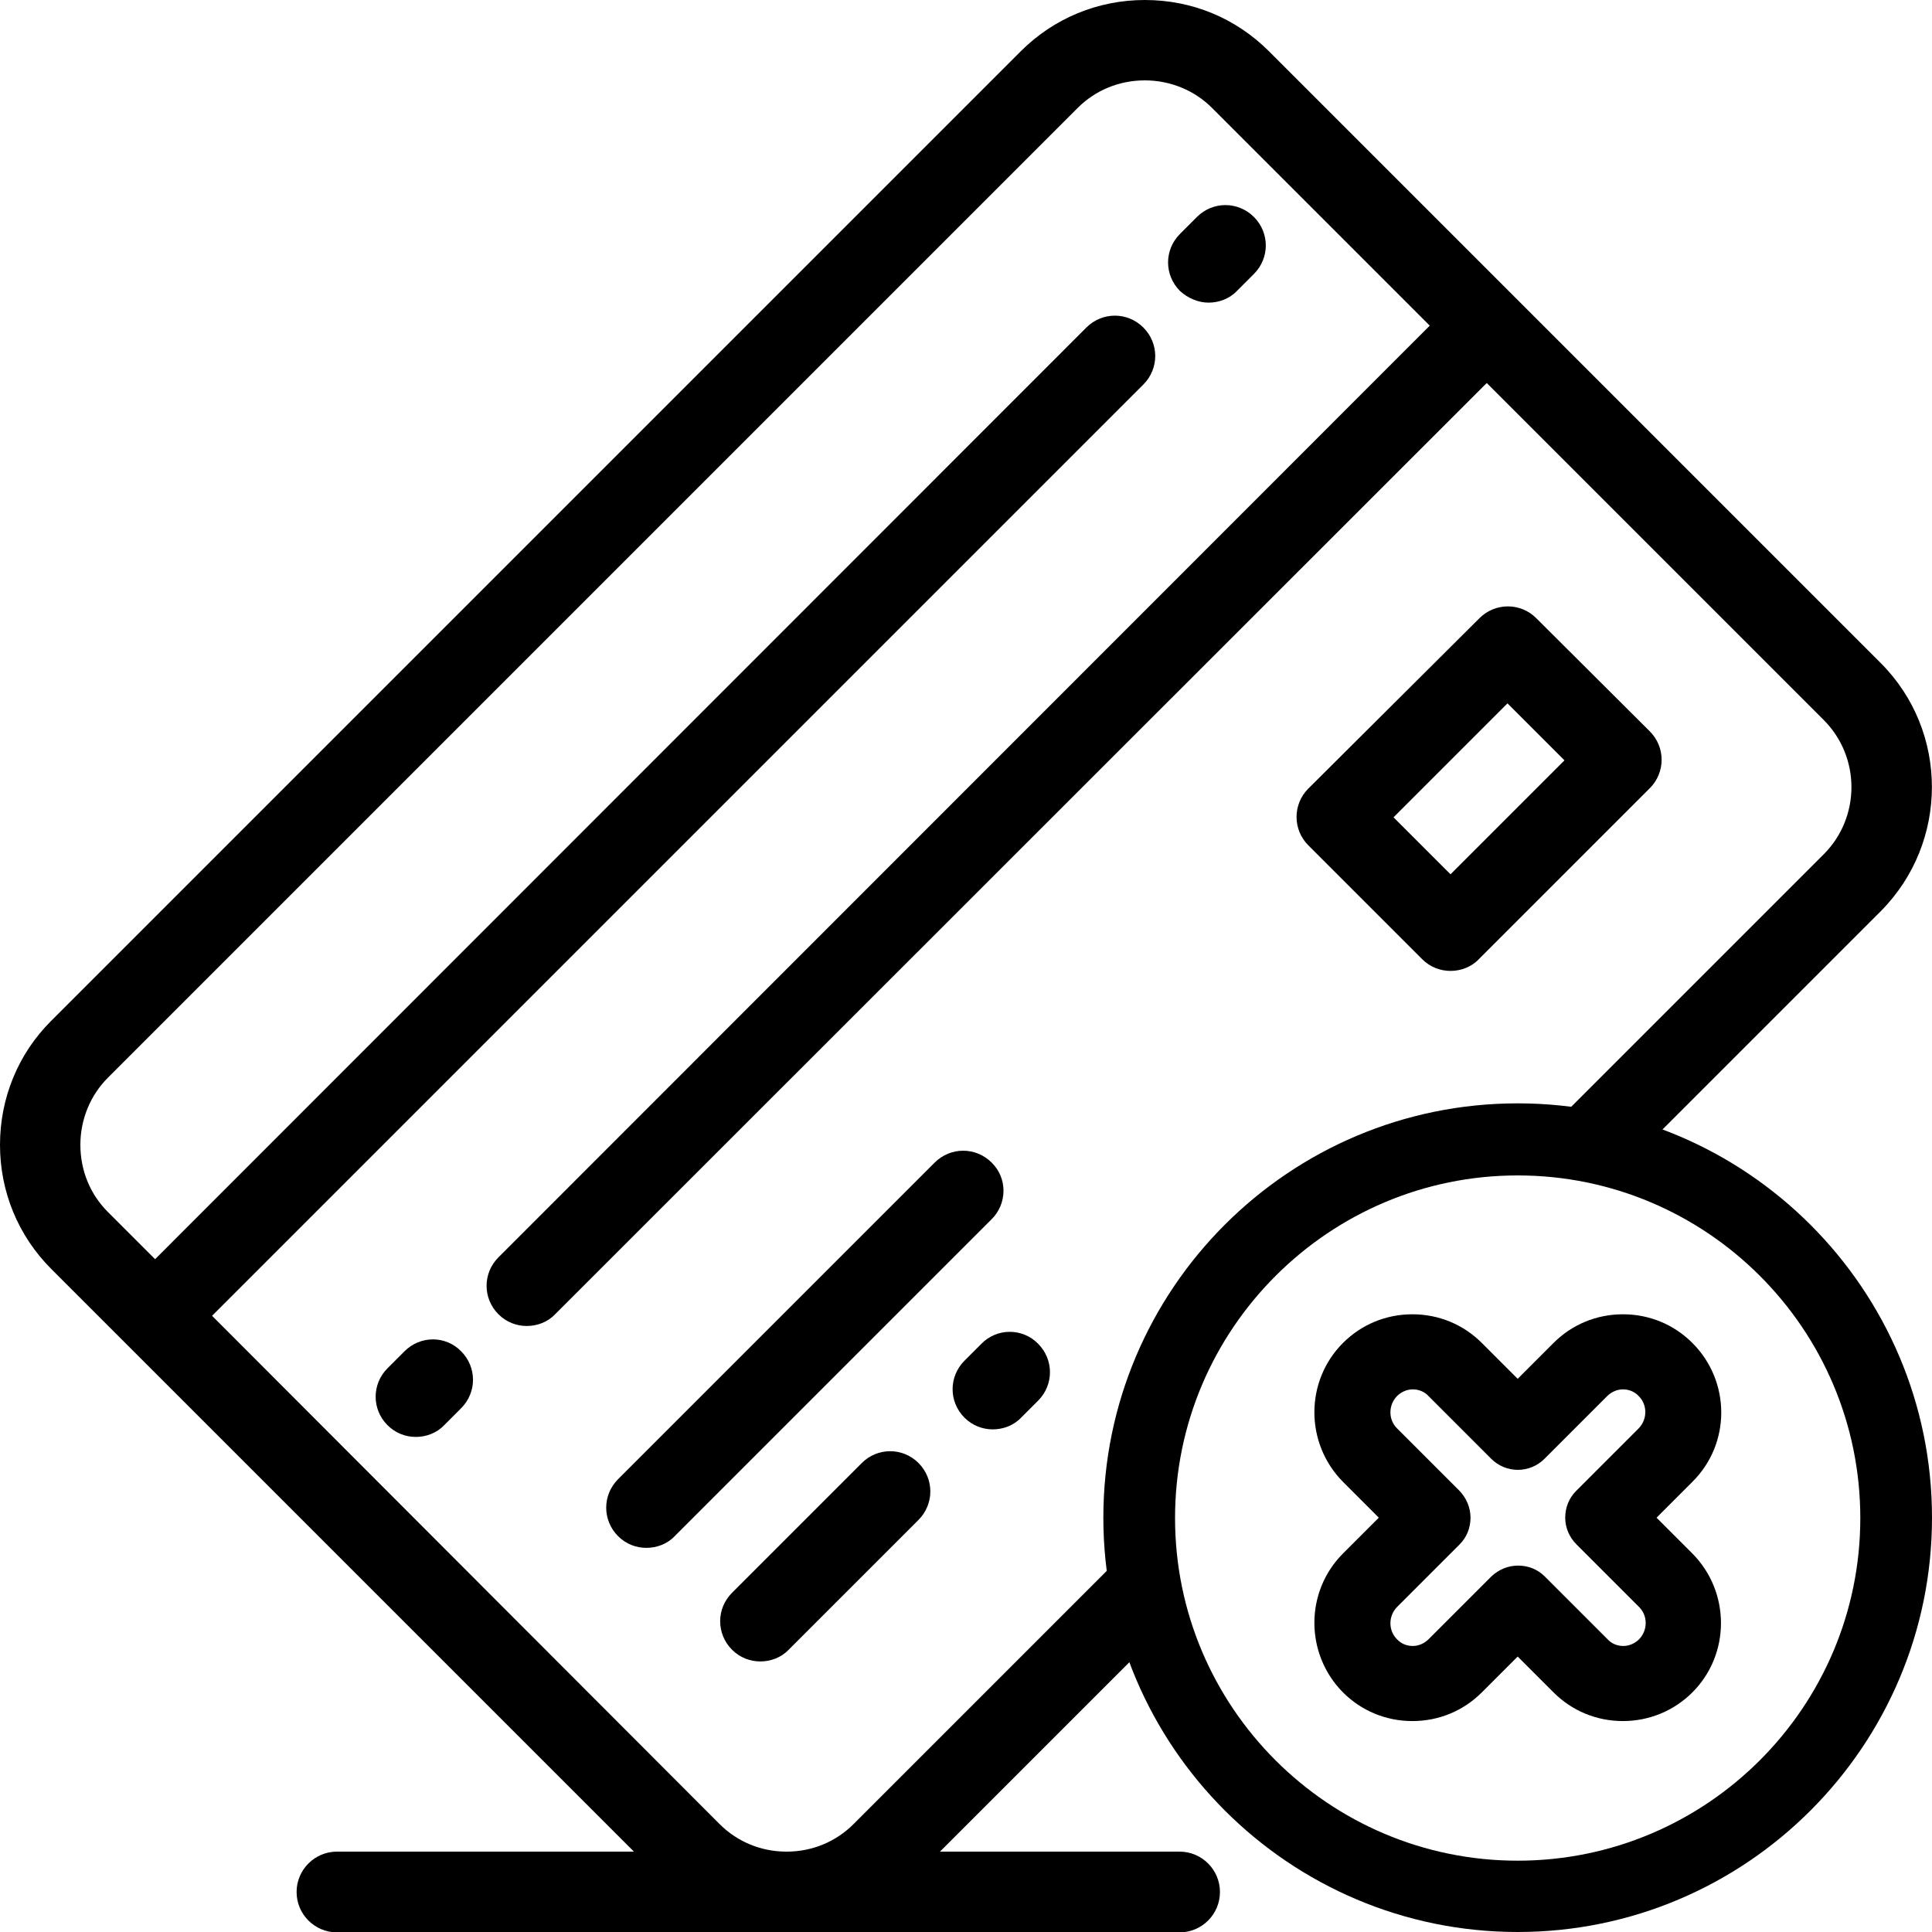 <?xml version="1.0" encoding="utf-8"?>
<!-- Generator: Adobe Illustrator 24.1.2, SVG Export Plug-In . SVG Version: 6.00 Build 0)  -->
<svg version="1.1" id="Layer_1" xmlns="http://www.w3.org/2000/svg" xmlns:xlink="http://www.w3.org/1999/xlink" x="0px" y="0px"
	 width="512px" height="512px" viewBox="0 0 512 512" style="enable-background:new 0 0 512 512;" xml:space="preserve">
<g>
	<g>
		<g>
			<path d="M498.4,175.7L336.3,13.6C327.5,4.8,315.9,0,303.4,0c-12.4,0-24.1,4.8-32.9,13.6l-257,257C4.8,279.3,0,291,0,303.4
				s4.8,24.1,13.6,32.9l20,20l0,0l0,0L168,490.7H89.3c-5.9,0-10.7,4.8-10.7,10.7c0,5.9,4.8,10.7,10.7,10.7h119.2l0,0l0,0h104.1
				c5.9,0,10.7-4.8,10.7-10.7c0-5.9-4.8-10.7-10.7-10.7h-63.5l58.1-58.1c-0.1-0.9-0.2-1.7-0.3-2.6c0-0.5,0-0.8,0-1.1
				c-0.4-1.8-0.8-3.6-1.3-5.4c-0.3-1.3-0.7-2.6-1-3.9c-2-3.4-3-7.4-2.7-11.2c0-0.2-0.1-0.4-0.1-0.6l-75.6,75.6
				c-4.7,4.7-11,7.3-17.7,7.3h-0.1c-6.7,0-13-2.6-17.7-7.3L56.2,348.7L303,101.9c4.2-4.2,4.2-10.9,0-15.1s-10.9-4.2-15.1,0
				L41.1,333.7l-12.5-12.5c-4.7-4.7-7.3-11-7.3-17.8c0-6.7,2.6-13.1,7.3-17.8l257-257c4.7-4.7,11-7.3,17.8-7.3
				c6.7,0,13.1,2.6,17.8,7.3l57.7,57.7L132.1,333.2c-4.2,4.2-4.2,10.9,0,15.1c2.1,2.1,4.8,3.1,7.5,3.1s5.5-1,7.5-3.1L394,101.5
				l89.3,89.3c9.8,9.8,9.8,25.8,0,35.6l-72.8,72.8c0.9,0.1,1.7,0.2,2.6,0.5c7.1,2,14,3.6,20.8,6.3l64.5-64.5
				C516.5,223.3,516.5,193.8,498.4,175.7z"/>
			<path d="M262.8,308.1c-4.2-4.2-10.9-4.2-15.1,0L163.8,392c-4.2,4.2-4.2,10.9,0,15.1c2.1,2.1,4.8,3.1,7.5,3.1s5.5-1,7.5-3.1
				l83.9-83.9C267,319,267,312.2,262.8,308.1z"/>
			<path d="M228.4,387.7L194,422.1c-4.2,4.2-4.2,10.9,0,15.1c2.1,2.1,4.8,3.1,7.5,3.1s5.5-1,7.5-3.1l34.4-34.4
				c4.2-4.2,4.2-10.9,0-15.1S232.5,383.6,228.4,387.7z"/>
			<path d="M260.1,356.1l-4.5,4.5c-4.2,4.2-4.2,10.9,0,15.1c2.1,2.1,4.8,3.1,7.5,3.1s5.5-1,7.5-3.1l4.5-4.5c4.2-4.2,4.2-10.9,0-15.1
				C271,351.9,264.2,351.9,260.1,356.1z"/>
			<path d="M407.1,163.8c-2-2-4.7-3.1-7.5-3.1s-5.5,1.1-7.5,3.1L346.7,209c-2,2-3.1,4.7-3.1,7.5s1.1,5.5,3.1,7.5l30.2,30.2
				c2.1,2.1,4.8,3.1,7.5,3.1s5.5-1,7.5-3.1l45.3-45.3c4.2-4.2,4.2-10.9,0-15.1L407.1,163.8z M384.4,231.7l-15.1-15.1l30.2-30.2
				l15.1,15.1L384.4,231.7z"/>
			<path d="M320.3,80.2c2.7,0,5.5-1,7.5-3.1l4.5-4.5c4.2-4.2,4.2-10.9,0-15.1s-10.9-4.2-15.1,0l-4.5,4.5c-4.2,4.2-4.2,10.9,0,15.1
				C314.9,79.1,317.6,80.2,320.3,80.2z"/>
			<path d="M107.2,358.1l-4.5,4.5c-4.2,4.2-4.2,10.9,0,15.1c2.1,2.1,4.8,3.1,7.5,3.1s5.5-1,7.5-3.1l4.5-4.5c4.2-4.2,4.2-10.9,0-15.1
				C118.1,353.9,111.4,353.9,107.2,358.1z"/>
		</g>
	</g>
</g>
<path d="M448.5,355.9c-4.9-4.9-11.4-7.6-18.4-7.6s-13.5,2.7-18.4,7.6l-9.5,9.5l-9.5-9.5c-4.9-4.9-11.4-7.6-18.4-7.6
	s-13.5,2.7-18.4,7.6c-10.1,10.1-10.1,26.6,0,36.8l9.5,9.5l-9.5,9.5c-10.1,10.1-10.1,26.6,0,36.8c4.9,4.9,11.4,7.6,18.4,7.6
	s13.5-2.7,18.4-7.6l9.5-9.5l9.5,9.5c4.9,4.9,11.4,7.6,18.4,7.6c6.9,0,13.5-2.7,18.4-7.6c10.1-10.1,10.1-26.6,0-36.8l-9.5-9.5
	l9.5-9.5C458.7,382.6,458.7,366.1,448.5,355.9z M417.8,409.3l16.6,16.6c2.3,2.3,2.3,6.1,0,8.5c-1.1,1.1-2.6,1.8-4.2,1.8
	s-3.1-0.6-4.2-1.8l-16.6-16.6c-2-2-4.5-2.9-7.1-2.9s-5.1,1-7.1,2.9l-16.6,16.6c-1.1,1.1-2.6,1.8-4.2,1.8s-3.1-0.6-4.2-1.8
	c-2.3-2.3-2.3-6.1,0-8.5l16.6-16.6c1.9-1.9,2.9-4.4,2.9-7.1s-1.1-5.2-2.9-7.1l-16.6-16.6c-2.3-2.3-2.3-6.1,0-8.5
	c1.1-1.1,2.6-1.8,4.2-1.8s3.1,0.6,4.2,1.8l16.6,16.6c3.9,3.9,10.2,3.9,14.1,0l16.6-16.6c1.1-1.1,2.6-1.8,4.2-1.8s3.1,0.6,4.2,1.8
	c2.3,2.3,2.3,6.1,0,8.5l-16.6,16.6c-1.9,1.9-2.9,4.4-2.9,7.1S415.9,407.4,417.8,409.3z"/>
<path d="M402.2,512c-60.5,0-109.8-49.2-109.8-109.8s49.2-109.8,109.8-109.8S512,341.7,512,402.2S462.8,512,402.2,512z M402.2,311.5
	c-50,0-90.8,40.7-90.8,90.8s40.7,90.8,90.8,90.8s90.8-40.7,90.8-90.8S452.3,311.5,402.2,311.5z"/>
</svg>

